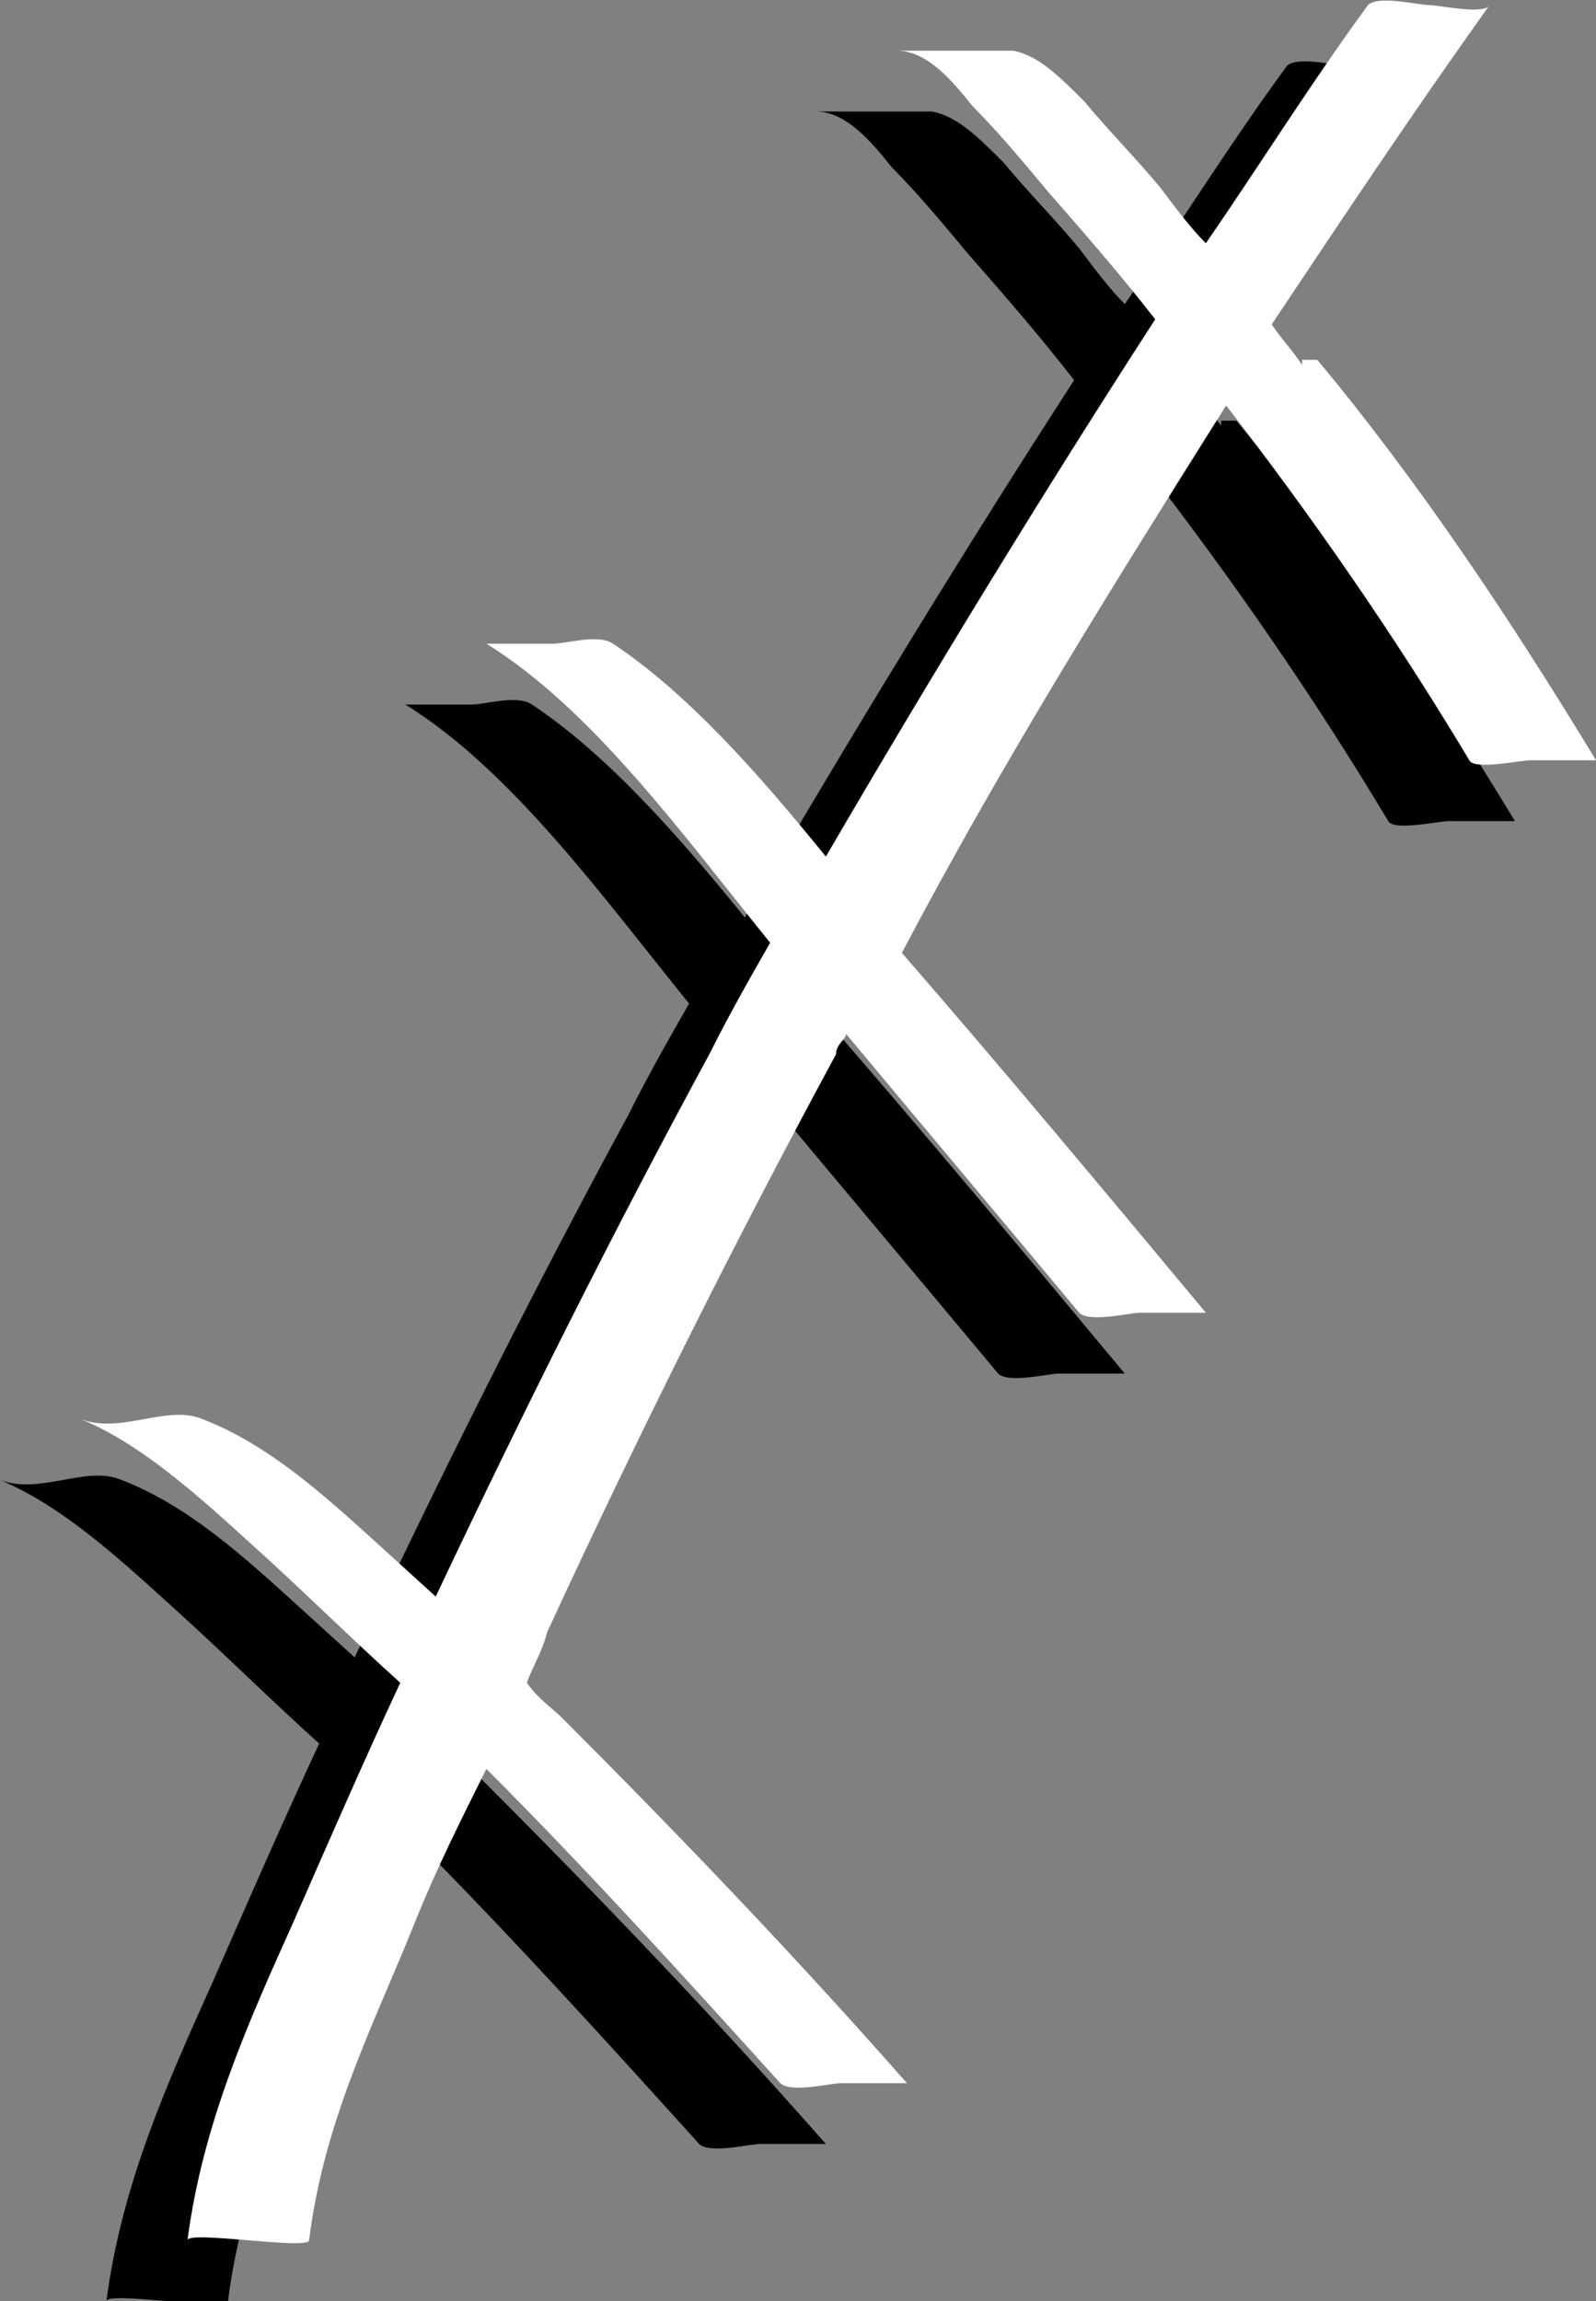 <?xml version="1.0" encoding="UTF-8"?>
<svg id="Layer_1" xmlns="http://www.w3.org/2000/svg" version="1.1" viewBox="0 0 31.5 45.4">
  <rect x="0" y="0" width="31.5" height="45.4" fill="#808080" stroke="none"/>
  <!-- Generator: Adobe Illustrator 29.0.0, SVG Export Plug-In . SVG Version: 2.1.0 Build 186)  -->
  <defs>
    <style>
      .st0 {
        fill: #fff;
      }
    </style>
  </defs>
  <path d="M24.1,8.4c-.2-.3-.4-.5-.6-.8,1.4-2.1,2.8-4.2,4.3-6.3-.1.2-1,0-1.2,0s-1-.2-1.2,0c-1.1,1.5-2.1,3.1-3.2,4.7-.3-.3-.6-.7-.9-1.1-.5-.6-1-1.1-1.5-1.7-.5-.5-.9-.9-1.4-1h-2.3c.6,0,1.1.6,1.5,1.1.5.5,1,1.1,1.5,1.7.7.8,1.4,1.6,2.1,2.5-2.2,3.4-4.4,7-6.5,10.6-1.3-1.6-2.7-3.2-4.2-4.2-.3-.2-.9,0-1.2,0h-1.3c2.1,1.3,3.9,3.8,5.6,5.9-.4.7-.8,1.4-1.2,2.2-1.9,3.5-3.7,7.1-5.4,10.7l-1.1-1c-1.1-1-2.2-2-3.5-2.5-.7-.3-1.6.3-2.4,0,1.2.5,2.3,1.5,3.4,2.5,1,.9,1.9,1.8,2.9,2.7-.7,1.5-1.4,3.1-2.1,4.7-.9,2-1.8,4-2.1,6.3,0-.2,2.4.2,2.4,0,.3-2.4,1.3-4.3,2.1-6.3s.9-2,1.4-3c2,2,3.9,4.1,5.8,6.2.2.2,1,0,1.2,0h1.3c-2.2-2.5-4.5-4.9-6.8-7.2-.2-.2-.5-.4-.7-.7.1-.3.3-.6.4-1,1.8-3.9,3.7-7.7,5.7-11.4,0-.2.2-.3.2-.4,1.5,1.8,3.1,3.7,4.6,5.5.2.2,1,0,1.2,0h1.3c-2-2.4-4-4.8-6-7.1h0c2-3.8,4.2-7.3,6.4-10.8,1.7,2.2,3.3,4.5,4.8,7,.1.2,1,0,1.2,0h1.3c-1.7-2.8-3.5-5.5-5.5-7.9h-.3,0Z"/>
  <path class="st0" d="M25.7,7.2c-.2-.3-.4-.5-.6-.8,1.4-2.1,2.8-4.2,4.3-6.3-.1.2-1,0-1.2,0s-1-.2-1.2,0c-1.1,1.5-2.1,3.1-3.2,4.7-.3-.3-.6-.7-.9-1.1-.5-.6-1-1.1-1.5-1.7-.5-.5-.9-.9-1.4-1h-2.3c.6,0,1.1.6,1.5,1.1.5.5,1,1.1,1.5,1.7.7.8,1.4,1.6,2.1,2.5-2.2,3.4-4.4,7-6.5,10.6-1.3-1.6-2.7-3.2-4.2-4.2-.3-.2-.9,0-1.2,0h-1.3c2.1,1.3,3.9,3.8,5.6,5.9-.4.7-.8,1.4-1.2,2.2-1.9,3.5-3.7,7.1-5.4,10.7l-1.1-1c-1.1-1-2.2-2-3.5-2.5-.7-.3-1.6.3-2.4,0,1.2.5,2.3,1.5,3.4,2.5,1,.9,1.9,1.8,2.9,2.7-.7,1.5-1.4,3.1-2.1,4.7-.9,2-1.8,4-2.1,6.3,0-.2,2.4.2,2.4,0,.3-2.4,1.3-4.3,2.1-6.3.4-1,.9-2,1.4-3,2,2,3.9,4.1,5.8,6.2.2.2,1,0,1.2,0h1.3c-2.2-2.5-4.5-4.9-6.8-7.2-.2-.2-.5-.4-.7-.7.1-.3.3-.6.4-1,1.8-3.9,3.7-7.7,5.7-11.4,0-.2.2-.3.2-.4,1.5,1.8,3.1,3.7,4.6,5.5.2.2,1,0,1.2,0h1.3c-2-2.4-4-4.8-6-7.1h0c2-3.8,4.2-7.3,6.4-10.8,1.7,2.2,3.3,4.5,4.8,7,.1.2,1,0,1.2,0h1.3c-1.7-2.8-3.5-5.5-5.5-7.9h-.3Z"/>
</svg>